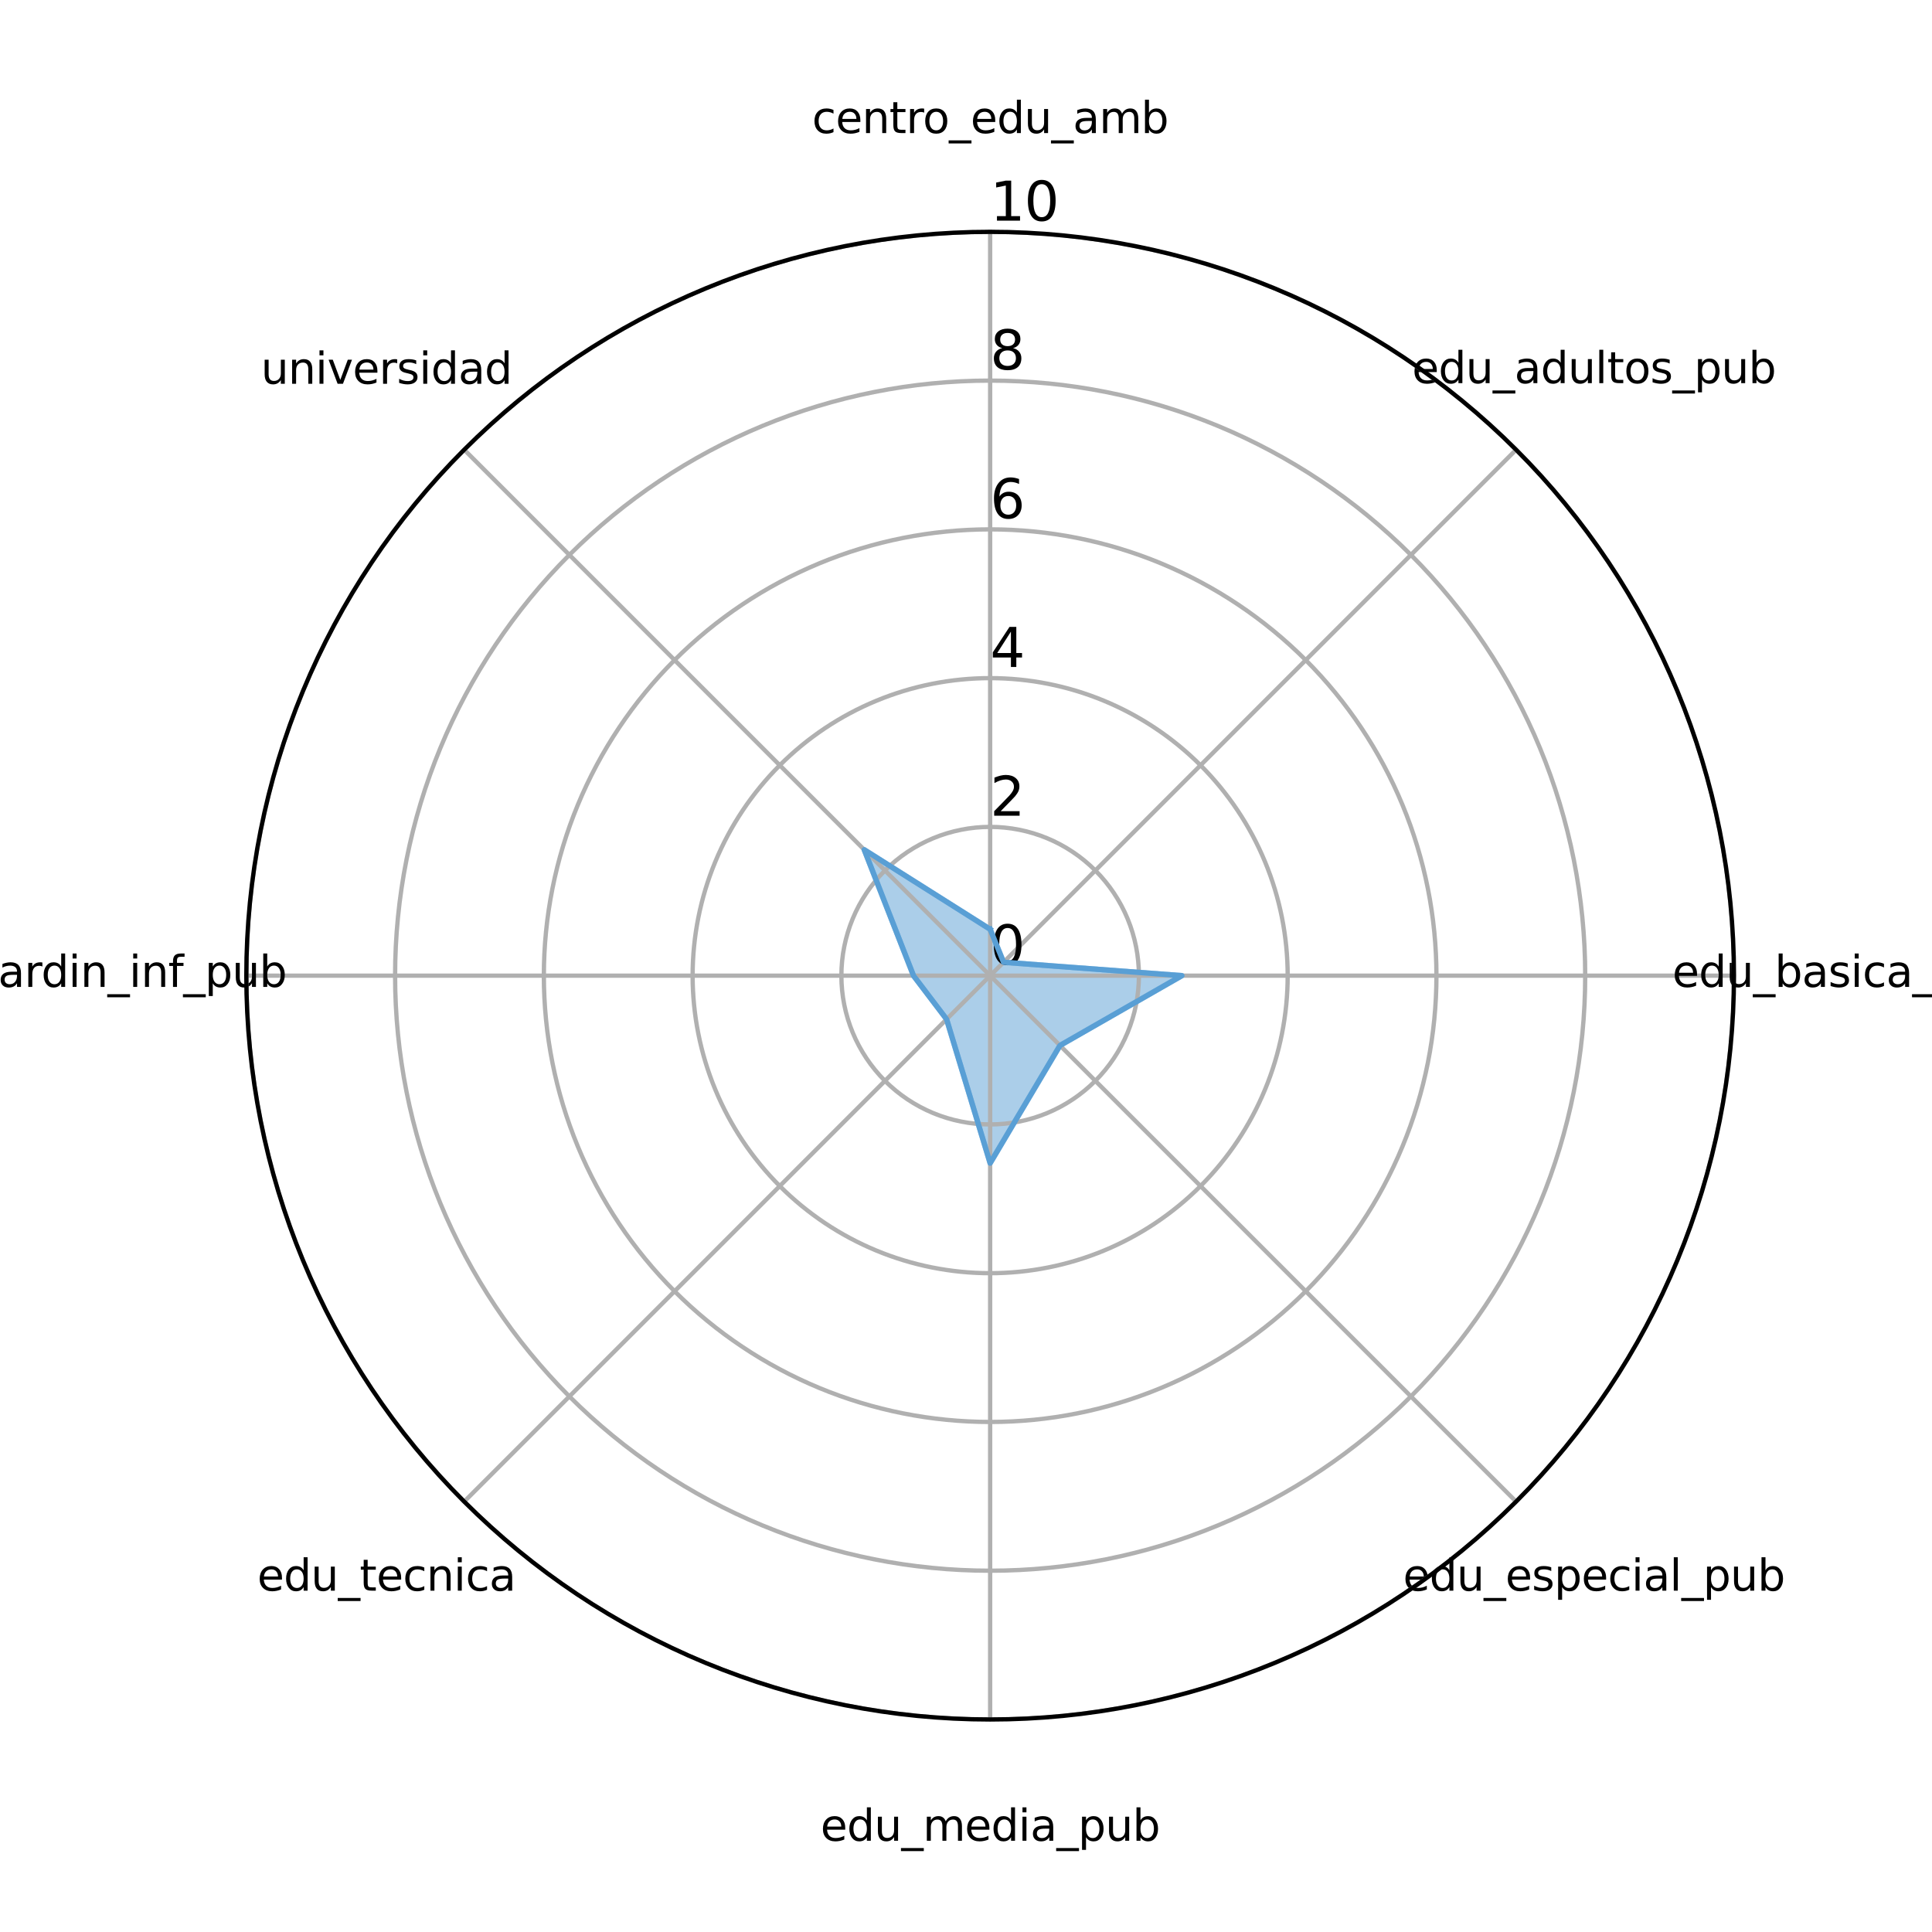 <?xml version="1.0" encoding="utf-8" standalone="no"?>
<!DOCTYPE svg PUBLIC "-//W3C//DTD SVG 1.1//EN"
  "http://www.w3.org/Graphics/SVG/1.1/DTD/svg11.dtd">
<svg xmlns:xlink="http://www.w3.org/1999/xlink" width="360pt" height="360pt" viewBox="0 0 360 360" xmlns="http://www.w3.org/2000/svg" version="1.1">
 <defs>
  <style type="text/css">*{stroke-linejoin: round; stroke-linecap: butt}</style>
 </defs>
 <g id="figure_1">
  <g id="patch_1">
   <path d="M 0 360 
L 360 360 
L 360 0 
L 0 0 
z
" style="fill: #ffffff"/>
  </g>
  <g id="axes_1">
   <g id="patch_2">
    <path d="M 323.1 181.8 
C 323.1 163.599 319.515 145.575 312.55 128.76 
C 305.585 111.945 295.375 96.665 282.505 83.795 
C 269.635 70.925 254.355 60.715 237.54 53.75 
C 220.725 46.785 202.701 43.2 184.5 43.2 
C 166.299 43.2 148.275 46.785 131.46 53.75 
C 114.645 60.715 99.365 70.925 86.495 83.795 
C 73.625 96.665 63.415 111.945 56.45 128.76 
C 49.485 145.575 45.9 163.599 45.9 181.8 
C 45.9 200.001 49.485 218.025 56.45 234.84 
C 63.415 251.655 73.625 266.935 86.495 279.805 
C 99.365 292.675 114.645 302.885 131.46 309.85 
C 148.275 316.815 166.299 320.4 184.5 320.4 
C 202.701 320.4 220.725 316.815 237.54 309.85 
C 254.355 302.885 269.635 292.675 282.505 279.805 
C 295.375 266.935 305.585 251.655 312.55 234.84 
C 319.515 218.025 323.1 200.001 323.1 181.8 
M 184.5 181.8 
C 184.5 181.8 184.5 181.8 184.5 181.8 
C 184.5 181.8 184.5 181.8 184.5 181.8 
C 184.5 181.8 184.5 181.8 184.5 181.8 
C 184.5 181.8 184.5 181.8 184.5 181.8 
C 184.5 181.8 184.5 181.8 184.5 181.8 
C 184.5 181.8 184.5 181.8 184.5 181.8 
C 184.5 181.8 184.5 181.8 184.5 181.8 
C 184.5 181.8 184.5 181.8 184.5 181.8 
C 184.5 181.8 184.5 181.8 184.5 181.8 
C 184.5 181.8 184.5 181.8 184.5 181.8 
C 184.5 181.8 184.5 181.8 184.5 181.8 
C 184.5 181.8 184.5 181.8 184.5 181.8 
C 184.5 181.8 184.5 181.8 184.5 181.8 
C 184.5 181.8 184.5 181.8 184.5 181.8 
C 184.5 181.8 184.5 181.8 184.5 181.8 
C 184.5 181.8 184.5 181.8 184.5 181.8 
z
" style="fill: #ffffff"/>
   </g>
   <g id="patch_3">
    <path d="M 184.5 173.156 
L 186.999 179.301 
L 220.226 181.8 
L 197.512 194.812 
L 184.5 216.738 
L 176.382 189.918 
L 170.215 181.8 
L 161.039 158.339 
z
" clip-path="url(#p051c99eb56)" style="fill: #599fd5; opacity: 0.5; stroke: #599fd5; stroke-linejoin: miter"/>
   </g>
   <g id="matplotlib.axis_1">
    <g id="xtick_1">
     <g id="line2d_1">
      <path d="M 184.5 181.8 
L 184.5 43.2 
" clip-path="url(#p051c99eb56)" style="fill: none; stroke: #b0b0b0; stroke-width: 0.8; stroke-linecap: square"/>
     </g>
     <g id="text_1">
      <!-- centro_edu_amb -->
      <g transform="translate(151.312 24.796) scale(0.08 -0.08)">
       <defs>
        <path id="DejaVuSans-63" d="M 3122 3366 
L 3122 2828 
Q 2878 2963 2633 3030 
Q 2388 3097 2138 3097 
Q 1578 3097 1268 2742 
Q 959 2388 959 1747 
Q 959 1106 1268 751 
Q 1578 397 2138 397 
Q 2388 397 2633 464 
Q 2878 531 3122 666 
L 3122 134 
Q 2881 22 2623 -34 
Q 2366 -91 2075 -91 
Q 1284 -91 818 406 
Q 353 903 353 1747 
Q 353 2603 823 3093 
Q 1294 3584 2113 3584 
Q 2378 3584 2631 3529 
Q 2884 3475 3122 3366 
z
" transform="scale(0.016)"/>
        <path id="DejaVuSans-65" d="M 3597 1894 
L 3597 1613 
L 953 1613 
Q 991 1019 1311 708 
Q 1631 397 2203 397 
Q 2534 397 2845 478 
Q 3156 559 3463 722 
L 3463 178 
Q 3153 47 2828 -22 
Q 2503 -91 2169 -91 
Q 1331 -91 842 396 
Q 353 884 353 1716 
Q 353 2575 817 3079 
Q 1281 3584 2069 3584 
Q 2775 3584 3186 3129 
Q 3597 2675 3597 1894 
z
M 3022 2063 
Q 3016 2534 2758 2815 
Q 2500 3097 2075 3097 
Q 1594 3097 1305 2825 
Q 1016 2553 972 2059 
L 3022 2063 
z
" transform="scale(0.016)"/>
        <path id="DejaVuSans-6e" d="M 3513 2113 
L 3513 0 
L 2938 0 
L 2938 2094 
Q 2938 2591 2744 2837 
Q 2550 3084 2163 3084 
Q 1697 3084 1428 2787 
Q 1159 2491 1159 1978 
L 1159 0 
L 581 0 
L 581 3500 
L 1159 3500 
L 1159 2956 
Q 1366 3272 1645 3428 
Q 1925 3584 2291 3584 
Q 2894 3584 3203 3211 
Q 3513 2838 3513 2113 
z
" transform="scale(0.016)"/>
        <path id="DejaVuSans-74" d="M 1172 4494 
L 1172 3500 
L 2356 3500 
L 2356 3053 
L 1172 3053 
L 1172 1153 
Q 1172 725 1289 603 
Q 1406 481 1766 481 
L 2356 481 
L 2356 0 
L 1766 0 
Q 1100 0 847 248 
Q 594 497 594 1153 
L 594 3053 
L 172 3053 
L 172 3500 
L 594 3500 
L 594 4494 
L 1172 4494 
z
" transform="scale(0.016)"/>
        <path id="DejaVuSans-72" d="M 2631 2963 
Q 2534 3019 2420 3045 
Q 2306 3072 2169 3072 
Q 1681 3072 1420 2755 
Q 1159 2438 1159 1844 
L 1159 0 
L 581 0 
L 581 3500 
L 1159 3500 
L 1159 2956 
Q 1341 3275 1631 3429 
Q 1922 3584 2338 3584 
Q 2397 3584 2469 3576 
Q 2541 3569 2628 3553 
L 2631 2963 
z
" transform="scale(0.016)"/>
        <path id="DejaVuSans-6f" d="M 1959 3097 
Q 1497 3097 1228 2736 
Q 959 2375 959 1747 
Q 959 1119 1226 758 
Q 1494 397 1959 397 
Q 2419 397 2687 759 
Q 2956 1122 2956 1747 
Q 2956 2369 2687 2733 
Q 2419 3097 1959 3097 
z
M 1959 3584 
Q 2709 3584 3137 3096 
Q 3566 2609 3566 1747 
Q 3566 888 3137 398 
Q 2709 -91 1959 -91 
Q 1206 -91 779 398 
Q 353 888 353 1747 
Q 353 2609 779 3096 
Q 1206 3584 1959 3584 
z
" transform="scale(0.016)"/>
        <path id="DejaVuSans-5f" d="M 3263 -1063 
L 3263 -1509 
L -63 -1509 
L -63 -1063 
L 3263 -1063 
z
" transform="scale(0.016)"/>
        <path id="DejaVuSans-64" d="M 2906 2969 
L 2906 4863 
L 3481 4863 
L 3481 0 
L 2906 0 
L 2906 525 
Q 2725 213 2448 61 
Q 2172 -91 1784 -91 
Q 1150 -91 751 415 
Q 353 922 353 1747 
Q 353 2572 751 3078 
Q 1150 3584 1784 3584 
Q 2172 3584 2448 3432 
Q 2725 3281 2906 2969 
z
M 947 1747 
Q 947 1113 1208 752 
Q 1469 391 1925 391 
Q 2381 391 2643 752 
Q 2906 1113 2906 1747 
Q 2906 2381 2643 2742 
Q 2381 3103 1925 3103 
Q 1469 3103 1208 2742 
Q 947 2381 947 1747 
z
" transform="scale(0.016)"/>
        <path id="DejaVuSans-75" d="M 544 1381 
L 544 3500 
L 1119 3500 
L 1119 1403 
Q 1119 906 1312 657 
Q 1506 409 1894 409 
Q 2359 409 2629 706 
Q 2900 1003 2900 1516 
L 2900 3500 
L 3475 3500 
L 3475 0 
L 2900 0 
L 2900 538 
Q 2691 219 2414 64 
Q 2138 -91 1772 -91 
Q 1169 -91 856 284 
Q 544 659 544 1381 
z
M 1991 3584 
L 1991 3584 
z
" transform="scale(0.016)"/>
        <path id="DejaVuSans-61" d="M 2194 1759 
Q 1497 1759 1228 1600 
Q 959 1441 959 1056 
Q 959 750 1161 570 
Q 1363 391 1709 391 
Q 2188 391 2477 730 
Q 2766 1069 2766 1631 
L 2766 1759 
L 2194 1759 
z
M 3341 1997 
L 3341 0 
L 2766 0 
L 2766 531 
Q 2569 213 2275 61 
Q 1981 -91 1556 -91 
Q 1019 -91 701 211 
Q 384 513 384 1019 
Q 384 1609 779 1909 
Q 1175 2209 1959 2209 
L 2766 2209 
L 2766 2266 
Q 2766 2663 2505 2880 
Q 2244 3097 1772 3097 
Q 1472 3097 1187 3025 
Q 903 2953 641 2809 
L 641 3341 
Q 956 3463 1253 3523 
Q 1550 3584 1831 3584 
Q 2591 3584 2966 3190 
Q 3341 2797 3341 1997 
z
" transform="scale(0.016)"/>
        <path id="DejaVuSans-6d" d="M 3328 2828 
Q 3544 3216 3844 3400 
Q 4144 3584 4550 3584 
Q 5097 3584 5394 3201 
Q 5691 2819 5691 2113 
L 5691 0 
L 5113 0 
L 5113 2094 
Q 5113 2597 4934 2840 
Q 4756 3084 4391 3084 
Q 3944 3084 3684 2787 
Q 3425 2491 3425 1978 
L 3425 0 
L 2847 0 
L 2847 2094 
Q 2847 2600 2669 2842 
Q 2491 3084 2119 3084 
Q 1678 3084 1418 2786 
Q 1159 2488 1159 1978 
L 1159 0 
L 581 0 
L 581 3500 
L 1159 3500 
L 1159 2956 
Q 1356 3278 1631 3431 
Q 1906 3584 2284 3584 
Q 2666 3584 2933 3390 
Q 3200 3197 3328 2828 
z
" transform="scale(0.016)"/>
        <path id="DejaVuSans-62" d="M 3116 1747 
Q 3116 2381 2855 2742 
Q 2594 3103 2138 3103 
Q 1681 3103 1420 2742 
Q 1159 2381 1159 1747 
Q 1159 1113 1420 752 
Q 1681 391 2138 391 
Q 2594 391 2855 752 
Q 3116 1113 3116 1747 
z
M 1159 2969 
Q 1341 3281 1617 3432 
Q 1894 3584 2278 3584 
Q 2916 3584 3314 3078 
Q 3713 2572 3713 1747 
Q 3713 922 3314 415 
Q 2916 -91 2278 -91 
Q 1894 -91 1617 61 
Q 1341 213 1159 525 
L 1159 0 
L 581 0 
L 581 4863 
L 1159 4863 
L 1159 2969 
z
" transform="scale(0.016)"/>
       </defs>
       <use xlink:href="#DejaVuSans-63"/>
       <use xlink:href="#DejaVuSans-65" x="54.98"/>
       <use xlink:href="#DejaVuSans-6e" x="116.504"/>
       <use xlink:href="#DejaVuSans-74" x="179.883"/>
       <use xlink:href="#DejaVuSans-72" x="219.092"/>
       <use xlink:href="#DejaVuSans-6f" x="257.955"/>
       <use xlink:href="#DejaVuSans-5f" x="319.137"/>
       <use xlink:href="#DejaVuSans-65" x="369.137"/>
       <use xlink:href="#DejaVuSans-64" x="430.66"/>
       <use xlink:href="#DejaVuSans-75" x="494.137"/>
       <use xlink:href="#DejaVuSans-5f" x="557.516"/>
       <use xlink:href="#DejaVuSans-61" x="607.516"/>
       <use xlink:href="#DejaVuSans-6d" x="668.795"/>
       <use xlink:href="#DejaVuSans-62" x="766.207"/>
      </g>
     </g>
    </g>
    <g id="xtick_2">
     <g id="line2d_2">
      <path d="M 184.5 181.8 
L 282.505 83.795 
" clip-path="url(#p051c99eb56)" style="fill: none; stroke: #b0b0b0; stroke-width: 0.8; stroke-linecap: square"/>
     </g>
     <g id="text_2">
      <!-- edu_adultos_pub -->
      <g transform="translate(263.115 71.396) scale(0.08 -0.08)">
       <defs>
        <path id="DejaVuSans-6c" d="M 603 4863 
L 1178 4863 
L 1178 0 
L 603 0 
L 603 4863 
z
" transform="scale(0.016)"/>
        <path id="DejaVuSans-73" d="M 2834 3397 
L 2834 2853 
Q 2591 2978 2328 3040 
Q 2066 3103 1784 3103 
Q 1356 3103 1142 2972 
Q 928 2841 928 2578 
Q 928 2378 1081 2264 
Q 1234 2150 1697 2047 
L 1894 2003 
Q 2506 1872 2764 1633 
Q 3022 1394 3022 966 
Q 3022 478 2636 193 
Q 2250 -91 1575 -91 
Q 1294 -91 989 -36 
Q 684 19 347 128 
L 347 722 
Q 666 556 975 473 
Q 1284 391 1588 391 
Q 1994 391 2212 530 
Q 2431 669 2431 922 
Q 2431 1156 2273 1281 
Q 2116 1406 1581 1522 
L 1381 1569 
Q 847 1681 609 1914 
Q 372 2147 372 2553 
Q 372 3047 722 3315 
Q 1072 3584 1716 3584 
Q 2034 3584 2315 3537 
Q 2597 3491 2834 3397 
z
" transform="scale(0.016)"/>
        <path id="DejaVuSans-70" d="M 1159 525 
L 1159 -1331 
L 581 -1331 
L 581 3500 
L 1159 3500 
L 1159 2969 
Q 1341 3281 1617 3432 
Q 1894 3584 2278 3584 
Q 2916 3584 3314 3078 
Q 3713 2572 3713 1747 
Q 3713 922 3314 415 
Q 2916 -91 2278 -91 
Q 1894 -91 1617 61 
Q 1341 213 1159 525 
z
M 3116 1747 
Q 3116 2381 2855 2742 
Q 2594 3103 2138 3103 
Q 1681 3103 1420 2742 
Q 1159 2381 1159 1747 
Q 1159 1113 1420 752 
Q 1681 391 2138 391 
Q 2594 391 2855 752 
Q 3116 1113 3116 1747 
z
" transform="scale(0.016)"/>
       </defs>
       <use xlink:href="#DejaVuSans-65"/>
       <use xlink:href="#DejaVuSans-64" x="61.523"/>
       <use xlink:href="#DejaVuSans-75" x="125"/>
       <use xlink:href="#DejaVuSans-5f" x="188.379"/>
       <use xlink:href="#DejaVuSans-61" x="238.379"/>
       <use xlink:href="#DejaVuSans-64" x="299.658"/>
       <use xlink:href="#DejaVuSans-75" x="363.135"/>
       <use xlink:href="#DejaVuSans-6c" x="426.514"/>
       <use xlink:href="#DejaVuSans-74" x="454.297"/>
       <use xlink:href="#DejaVuSans-6f" x="493.506"/>
       <use xlink:href="#DejaVuSans-73" x="554.688"/>
       <use xlink:href="#DejaVuSans-5f" x="606.787"/>
       <use xlink:href="#DejaVuSans-70" x="656.787"/>
       <use xlink:href="#DejaVuSans-75" x="720.264"/>
       <use xlink:href="#DejaVuSans-62" x="783.643"/>
      </g>
     </g>
    </g>
    <g id="xtick_3">
     <g id="line2d_3">
      <path d="M 184.5 181.8 
L 323.1 181.8 
" clip-path="url(#p051c99eb56)" style="fill: none; stroke: #b0b0b0; stroke-width: 0.8; stroke-linecap: square"/>
     </g>
     <g id="text_3">
      <!-- edu_basica_pub -->
      <g transform="translate(311.614 183.896) scale(0.08 -0.08)">
       <defs>
        <path id="DejaVuSans-69" d="M 603 3500 
L 1178 3500 
L 1178 0 
L 603 0 
L 603 3500 
z
M 603 4863 
L 1178 4863 
L 1178 4134 
L 603 4134 
L 603 4863 
z
" transform="scale(0.016)"/>
       </defs>
       <use xlink:href="#DejaVuSans-65"/>
       <use xlink:href="#DejaVuSans-64" x="61.523"/>
       <use xlink:href="#DejaVuSans-75" x="125"/>
       <use xlink:href="#DejaVuSans-5f" x="188.379"/>
       <use xlink:href="#DejaVuSans-62" x="238.379"/>
       <use xlink:href="#DejaVuSans-61" x="301.855"/>
       <use xlink:href="#DejaVuSans-73" x="363.135"/>
       <use xlink:href="#DejaVuSans-69" x="415.234"/>
       <use xlink:href="#DejaVuSans-63" x="443.018"/>
       <use xlink:href="#DejaVuSans-61" x="497.998"/>
       <use xlink:href="#DejaVuSans-5f" x="559.277"/>
       <use xlink:href="#DejaVuSans-70" x="609.277"/>
       <use xlink:href="#DejaVuSans-75" x="672.754"/>
       <use xlink:href="#DejaVuSans-62" x="736.133"/>
      </g>
     </g>
    </g>
    <g id="xtick_4">
     <g id="line2d_4">
      <path d="M 184.5 181.8 
L 282.505 279.805 
" clip-path="url(#p051c99eb56)" style="fill: none; stroke: #b0b0b0; stroke-width: 0.8; stroke-linecap: square"/>
     </g>
     <g id="text_4">
      <!-- edu_especial_pub -->
      <g transform="translate(261.433 296.397) scale(0.08 -0.08)">
       <use xlink:href="#DejaVuSans-65"/>
       <use xlink:href="#DejaVuSans-64" x="61.523"/>
       <use xlink:href="#DejaVuSans-75" x="125"/>
       <use xlink:href="#DejaVuSans-5f" x="188.379"/>
       <use xlink:href="#DejaVuSans-65" x="238.379"/>
       <use xlink:href="#DejaVuSans-73" x="299.902"/>
       <use xlink:href="#DejaVuSans-70" x="352.002"/>
       <use xlink:href="#DejaVuSans-65" x="415.479"/>
       <use xlink:href="#DejaVuSans-63" x="477.002"/>
       <use xlink:href="#DejaVuSans-69" x="531.982"/>
       <use xlink:href="#DejaVuSans-61" x="559.766"/>
       <use xlink:href="#DejaVuSans-6c" x="621.045"/>
       <use xlink:href="#DejaVuSans-5f" x="648.828"/>
       <use xlink:href="#DejaVuSans-70" x="698.828"/>
       <use xlink:href="#DejaVuSans-75" x="762.305"/>
       <use xlink:href="#DejaVuSans-62" x="825.684"/>
      </g>
     </g>
    </g>
    <g id="xtick_5">
     <g id="line2d_5">
      <path d="M 184.5 181.8 
L 184.5 320.4 
" clip-path="url(#p051c99eb56)" style="fill: none; stroke: #b0b0b0; stroke-width: 0.8; stroke-linecap: square"/>
     </g>
     <g id="text_5">
      <!-- edu_media_pub -->
      <g transform="translate(152.891 342.996) scale(0.08 -0.08)">
       <use xlink:href="#DejaVuSans-65"/>
       <use xlink:href="#DejaVuSans-64" x="61.523"/>
       <use xlink:href="#DejaVuSans-75" x="125"/>
       <use xlink:href="#DejaVuSans-5f" x="188.379"/>
       <use xlink:href="#DejaVuSans-6d" x="238.379"/>
       <use xlink:href="#DejaVuSans-65" x="335.791"/>
       <use xlink:href="#DejaVuSans-64" x="397.314"/>
       <use xlink:href="#DejaVuSans-69" x="460.791"/>
       <use xlink:href="#DejaVuSans-61" x="488.574"/>
       <use xlink:href="#DejaVuSans-5f" x="549.854"/>
       <use xlink:href="#DejaVuSans-70" x="599.854"/>
       <use xlink:href="#DejaVuSans-75" x="663.33"/>
       <use xlink:href="#DejaVuSans-62" x="726.709"/>
      </g>
     </g>
    </g>
    <g id="xtick_6">
     <g id="line2d_6">
      <path d="M 184.5 181.8 
L 86.495 279.805 
" clip-path="url(#p051c99eb56)" style="fill: none; stroke: #b0b0b0; stroke-width: 0.8; stroke-linecap: square"/>
     </g>
     <g id="text_6">
      <!-- edu_tecnica -->
      <g transform="translate(47.938 296.397) scale(0.08 -0.08)">
       <use xlink:href="#DejaVuSans-65"/>
       <use xlink:href="#DejaVuSans-64" x="61.523"/>
       <use xlink:href="#DejaVuSans-75" x="125"/>
       <use xlink:href="#DejaVuSans-5f" x="188.379"/>
       <use xlink:href="#DejaVuSans-74" x="238.379"/>
       <use xlink:href="#DejaVuSans-65" x="277.588"/>
       <use xlink:href="#DejaVuSans-63" x="339.111"/>
       <use xlink:href="#DejaVuSans-6e" x="394.092"/>
       <use xlink:href="#DejaVuSans-69" x="457.471"/>
       <use xlink:href="#DejaVuSans-63" x="485.254"/>
       <use xlink:href="#DejaVuSans-61" x="540.234"/>
      </g>
     </g>
    </g>
    <g id="xtick_7">
     <g id="line2d_7">
      <path d="M 184.5 181.8 
L 45.9 181.8 
" clip-path="url(#p051c99eb56)" style="fill: none; stroke: #b0b0b0; stroke-width: 0.8; stroke-linecap: square"/>
     </g>
     <g id="text_7">
      <!-- jardin_inf_pub -->
      <g transform="translate(-2.591 183.896) scale(0.08 -0.08)">
       <defs>
        <path id="DejaVuSans-6a" d="M 603 3500 
L 1178 3500 
L 1178 -63 
Q 1178 -731 923 -1031 
Q 669 -1331 103 -1331 
L -116 -1331 
L -116 -844 
L 38 -844 
Q 366 -844 484 -692 
Q 603 -541 603 -63 
L 603 3500 
z
M 603 4863 
L 1178 4863 
L 1178 4134 
L 603 4134 
L 603 4863 
z
" transform="scale(0.016)"/>
        <path id="DejaVuSans-66" d="M 2375 4863 
L 2375 4384 
L 1825 4384 
Q 1516 4384 1395 4259 
Q 1275 4134 1275 3809 
L 1275 3500 
L 2222 3500 
L 2222 3053 
L 1275 3053 
L 1275 0 
L 697 0 
L 697 3053 
L 147 3053 
L 147 3500 
L 697 3500 
L 697 3744 
Q 697 4328 969 4595 
Q 1241 4863 1831 4863 
L 2375 4863 
z
" transform="scale(0.016)"/>
       </defs>
       <use xlink:href="#DejaVuSans-6a"/>
       <use xlink:href="#DejaVuSans-61" x="27.783"/>
       <use xlink:href="#DejaVuSans-72" x="89.062"/>
       <use xlink:href="#DejaVuSans-64" x="128.426"/>
       <use xlink:href="#DejaVuSans-69" x="191.902"/>
       <use xlink:href="#DejaVuSans-6e" x="219.686"/>
       <use xlink:href="#DejaVuSans-5f" x="283.064"/>
       <use xlink:href="#DejaVuSans-69" x="333.064"/>
       <use xlink:href="#DejaVuSans-6e" x="360.848"/>
       <use xlink:href="#DejaVuSans-66" x="424.227"/>
       <use xlink:href="#DejaVuSans-5f" x="459.432"/>
       <use xlink:href="#DejaVuSans-70" x="509.432"/>
       <use xlink:href="#DejaVuSans-75" x="572.908"/>
       <use xlink:href="#DejaVuSans-62" x="636.287"/>
      </g>
     </g>
    </g>
    <g id="xtick_8">
     <g id="line2d_8">
      <path d="M 184.5 181.8 
L 86.495 83.795 
" clip-path="url(#p051c99eb56)" style="fill: none; stroke: #b0b0b0; stroke-width: 0.8; stroke-linecap: square"/>
     </g>
     <g id="text_8">
      <!-- universidad -->
      <g transform="translate(48.62 71.507) scale(0.08 -0.08)">
       <defs>
        <path id="DejaVuSans-76" d="M 191 3500 
L 800 3500 
L 1894 563 
L 2988 3500 
L 3597 3500 
L 2284 0 
L 1503 0 
L 191 3500 
z
" transform="scale(0.016)"/>
       </defs>
       <use xlink:href="#DejaVuSans-75"/>
       <use xlink:href="#DejaVuSans-6e" x="63.379"/>
       <use xlink:href="#DejaVuSans-69" x="126.758"/>
       <use xlink:href="#DejaVuSans-76" x="154.541"/>
       <use xlink:href="#DejaVuSans-65" x="213.721"/>
       <use xlink:href="#DejaVuSans-72" x="275.244"/>
       <use xlink:href="#DejaVuSans-73" x="316.357"/>
       <use xlink:href="#DejaVuSans-69" x="368.457"/>
       <use xlink:href="#DejaVuSans-64" x="396.24"/>
       <use xlink:href="#DejaVuSans-61" x="459.717"/>
       <use xlink:href="#DejaVuSans-64" x="520.996"/>
      </g>
     </g>
    </g>
   </g>
   <g id="matplotlib.axis_2">
    <g id="ytick_1">
     <g id="line2d_9">
      <path d="M 184.5 181.8 
C 184.5 181.8 184.5 181.8 184.5 181.8 
C 184.5 181.8 184.5 181.8 184.5 181.8 
C 184.5 181.8 184.5 181.8 184.5 181.8 
C 184.5 181.8 184.5 181.8 184.5 181.8 
C 184.5 181.8 184.5 181.8 184.5 181.8 
C 184.5 181.8 184.5 181.8 184.5 181.8 
C 184.5 181.8 184.5 181.8 184.5 181.8 
C 184.5 181.8 184.5 181.8 184.5 181.8 
C 184.5 181.8 184.5 181.8 184.5 181.8 
C 184.5 181.8 184.5 181.8 184.5 181.8 
C 184.5 181.8 184.5 181.8 184.5 181.8 
C 184.5 181.8 184.5 181.8 184.5 181.8 
C 184.5 181.8 184.5 181.8 184.5 181.8 
C 184.5 181.8 184.5 181.8 184.5 181.8 
C 184.5 181.8 184.5 181.8 184.5 181.8 
C 184.5 181.8 184.5 181.8 184.5 181.8 
" clip-path="url(#p051c99eb56)" style="fill: none; stroke: #b0b0b0; stroke-width: 0.8; stroke-linecap: square"/>
     </g>
     <g id="text_9">
      <!-- 0 -->
      <g transform="translate(184.5 179.72) scale(0.1 -0.1)">
       <defs>
        <path id="DejaVuSans-30" d="M 2034 4250 
Q 1547 4250 1301 3770 
Q 1056 3291 1056 2328 
Q 1056 1369 1301 889 
Q 1547 409 2034 409 
Q 2525 409 2770 889 
Q 3016 1369 3016 2328 
Q 3016 3291 2770 3770 
Q 2525 4250 2034 4250 
z
M 2034 4750 
Q 2819 4750 3233 4129 
Q 3647 3509 3647 2328 
Q 3647 1150 3233 529 
Q 2819 -91 2034 -91 
Q 1250 -91 836 529 
Q 422 1150 422 2328 
Q 422 3509 836 4129 
Q 1250 4750 2034 4750 
z
" transform="scale(0.016)"/>
       </defs>
       <use xlink:href="#DejaVuSans-30"/>
      </g>
     </g>
    </g>
    <g id="ytick_2">
     <g id="line2d_10">
      <path d="M 184.5 154.08 
C 188.14 154.08 191.745 154.797 195.108 156.19 
C 198.471 157.583 201.527 159.625 204.101 162.199 
C 206.675 164.773 208.717 167.829 210.11 171.192 
C 211.503 174.555 212.22 178.16 212.22 181.8 
C 212.22 185.44 211.503 189.045 210.11 192.408 
C 208.717 195.771 206.675 198.827 204.101 201.401 
C 201.527 203.975 198.471 206.017 195.108 207.41 
C 191.745 208.803 188.14 209.52 184.5 209.52 
C 180.86 209.52 177.255 208.803 173.892 207.41 
C 170.529 206.017 167.473 203.975 164.899 201.401 
C 162.325 198.827 160.283 195.771 158.89 192.408 
C 157.497 189.045 156.78 185.44 156.78 181.8 
C 156.78 178.16 157.497 174.555 158.89 171.192 
C 160.283 167.829 162.325 164.773 164.899 162.199 
C 167.473 159.625 170.529 157.583 173.892 156.19 
C 177.255 154.797 180.86 154.08 184.5 154.08 
" clip-path="url(#p051c99eb56)" style="fill: none; stroke: #b0b0b0; stroke-width: 0.8; stroke-linecap: square"/>
     </g>
     <g id="text_10">
      <!-- 2 -->
      <g transform="translate(184.5 152) scale(0.1 -0.1)">
       <defs>
        <path id="DejaVuSans-32" d="M 1228 531 
L 3431 531 
L 3431 0 
L 469 0 
L 469 531 
Q 828 903 1448 1529 
Q 2069 2156 2228 2338 
Q 2531 2678 2651 2914 
Q 2772 3150 2772 3378 
Q 2772 3750 2511 3984 
Q 2250 4219 1831 4219 
Q 1534 4219 1204 4116 
Q 875 4013 500 3803 
L 500 4441 
Q 881 4594 1212 4672 
Q 1544 4750 1819 4750 
Q 2544 4750 2975 4387 
Q 3406 4025 3406 3419 
Q 3406 3131 3298 2873 
Q 3191 2616 2906 2266 
Q 2828 2175 2409 1742 
Q 1991 1309 1228 531 
z
" transform="scale(0.016)"/>
       </defs>
       <use xlink:href="#DejaVuSans-32"/>
      </g>
     </g>
    </g>
    <g id="ytick_3">
     <g id="line2d_11">
      <path d="M 184.5 126.36 
C 191.78 126.36 198.99 127.794 205.716 130.58 
C 212.442 133.366 218.554 137.45 223.702 142.598 
C 228.85 147.746 232.934 153.858 235.72 160.584 
C 238.506 167.31 239.94 174.52 239.94 181.8 
C 239.94 189.08 238.506 196.29 235.72 203.016 
C 232.934 209.742 228.85 215.854 223.702 221.002 
C 218.554 226.15 212.442 230.234 205.716 233.02 
C 198.99 235.806 191.78 237.24 184.5 237.24 
C 177.22 237.24 170.01 235.806 163.284 233.02 
C 156.558 230.234 150.446 226.15 145.298 221.002 
C 140.15 215.854 136.066 209.742 133.28 203.016 
C 130.494 196.29 129.06 189.08 129.06 181.8 
C 129.06 174.52 130.494 167.31 133.28 160.584 
C 136.066 153.858 140.15 147.746 145.298 142.598 
C 150.446 137.45 156.558 133.366 163.284 130.58 
C 170.01 127.794 177.22 126.36 184.5 126.36 
" clip-path="url(#p051c99eb56)" style="fill: none; stroke: #b0b0b0; stroke-width: 0.8; stroke-linecap: square"/>
     </g>
     <g id="text_11">
      <!-- 4 -->
      <g transform="translate(184.5 124.28) scale(0.1 -0.1)">
       <defs>
        <path id="DejaVuSans-34" d="M 2419 4116 
L 825 1625 
L 2419 1625 
L 2419 4116 
z
M 2253 4666 
L 3047 4666 
L 3047 1625 
L 3713 1625 
L 3713 1100 
L 3047 1100 
L 3047 0 
L 2419 0 
L 2419 1100 
L 313 1100 
L 313 1709 
L 2253 4666 
z
" transform="scale(0.016)"/>
       </defs>
       <use xlink:href="#DejaVuSans-34"/>
      </g>
     </g>
    </g>
    <g id="ytick_4">
     <g id="line2d_12">
      <path d="M 184.5 98.64 
C 195.42 98.64 206.235 100.791 216.324 104.97 
C 226.413 109.149 235.581 115.275 243.303 122.997 
C 251.025 130.719 257.151 139.887 261.33 149.976 
C 265.509 160.065 267.66 170.88 267.66 181.8 
C 267.66 192.72 265.509 203.535 261.33 213.624 
C 257.151 223.713 251.025 232.881 243.303 240.603 
C 235.581 248.325 226.413 254.451 216.324 258.63 
C 206.235 262.809 195.42 264.96 184.5 264.96 
C 173.58 264.96 162.765 262.809 152.676 258.63 
C 142.587 254.451 133.419 248.325 125.697 240.603 
C 117.975 232.881 111.849 223.713 107.67 213.624 
C 103.491 203.535 101.34 192.72 101.34 181.8 
C 101.34 170.88 103.491 160.065 107.67 149.976 
C 111.849 139.887 117.975 130.719 125.697 122.997 
C 133.419 115.275 142.587 109.149 152.676 104.97 
C 162.765 100.791 173.58 98.64 184.5 98.64 
" clip-path="url(#p051c99eb56)" style="fill: none; stroke: #b0b0b0; stroke-width: 0.8; stroke-linecap: square"/>
     </g>
     <g id="text_12">
      <!-- 6 -->
      <g transform="translate(184.5 96.56) scale(0.1 -0.1)">
       <defs>
        <path id="DejaVuSans-36" d="M 2113 2584 
Q 1688 2584 1439 2293 
Q 1191 2003 1191 1497 
Q 1191 994 1439 701 
Q 1688 409 2113 409 
Q 2538 409 2786 701 
Q 3034 994 3034 1497 
Q 3034 2003 2786 2293 
Q 2538 2584 2113 2584 
z
M 3366 4563 
L 3366 3988 
Q 3128 4100 2886 4159 
Q 2644 4219 2406 4219 
Q 1781 4219 1451 3797 
Q 1122 3375 1075 2522 
Q 1259 2794 1537 2939 
Q 1816 3084 2150 3084 
Q 2853 3084 3261 2657 
Q 3669 2231 3669 1497 
Q 3669 778 3244 343 
Q 2819 -91 2113 -91 
Q 1303 -91 875 529 
Q 447 1150 447 2328 
Q 447 3434 972 4092 
Q 1497 4750 2381 4750 
Q 2619 4750 2861 4703 
Q 3103 4656 3366 4563 
z
" transform="scale(0.016)"/>
       </defs>
       <use xlink:href="#DejaVuSans-36"/>
      </g>
     </g>
    </g>
    <g id="ytick_5">
     <g id="line2d_13">
      <path d="M 184.5 70.92 
C 199.061 70.92 213.48 73.788 226.932 79.36 
C 240.384 84.932 252.608 93.1 262.904 103.396 
C 273.2 113.692 281.368 125.916 286.94 139.368 
C 292.512 152.82 295.38 167.239 295.38 181.8 
C 295.38 196.361 292.512 210.78 286.94 224.232 
C 281.368 237.684 273.2 249.908 262.904 260.204 
C 252.608 270.5 240.384 278.668 226.932 284.24 
C 213.48 289.812 199.061 292.68 184.5 292.68 
C 169.939 292.68 155.52 289.812 142.068 284.24 
C 128.616 278.668 116.392 270.5 106.096 260.204 
C 95.8 249.908 87.632 237.684 82.06 224.232 
C 76.488 210.78 73.62 196.361 73.62 181.8 
C 73.62 167.239 76.488 152.82 82.06 139.368 
C 87.632 125.916 95.8 113.692 106.096 103.396 
C 116.392 93.1 128.616 84.932 142.068 79.36 
C 155.52 73.788 169.939 70.92 184.5 70.92 
" clip-path="url(#p051c99eb56)" style="fill: none; stroke: #b0b0b0; stroke-width: 0.8; stroke-linecap: square"/>
     </g>
     <g id="text_13">
      <!-- 8 -->
      <g transform="translate(184.5 68.84) scale(0.1 -0.1)">
       <defs>
        <path id="DejaVuSans-38" d="M 2034 2216 
Q 1584 2216 1326 1975 
Q 1069 1734 1069 1313 
Q 1069 891 1326 650 
Q 1584 409 2034 409 
Q 2484 409 2743 651 
Q 3003 894 3003 1313 
Q 3003 1734 2745 1975 
Q 2488 2216 2034 2216 
z
M 1403 2484 
Q 997 2584 770 2862 
Q 544 3141 544 3541 
Q 544 4100 942 4425 
Q 1341 4750 2034 4750 
Q 2731 4750 3128 4425 
Q 3525 4100 3525 3541 
Q 3525 3141 3298 2862 
Q 3072 2584 2669 2484 
Q 3125 2378 3379 2068 
Q 3634 1759 3634 1313 
Q 3634 634 3220 271 
Q 2806 -91 2034 -91 
Q 1263 -91 848 271 
Q 434 634 434 1313 
Q 434 1759 690 2068 
Q 947 2378 1403 2484 
z
M 1172 3481 
Q 1172 3119 1398 2916 
Q 1625 2713 2034 2713 
Q 2441 2713 2670 2916 
Q 2900 3119 2900 3481 
Q 2900 3844 2670 4047 
Q 2441 4250 2034 4250 
Q 1625 4250 1398 4047 
Q 1172 3844 1172 3481 
z
" transform="scale(0.016)"/>
       </defs>
       <use xlink:href="#DejaVuSans-38"/>
      </g>
     </g>
    </g>
    <g id="ytick_6">
     <g id="line2d_14">
      <path d="M 184.5 43.2 
C 202.701 43.2 220.725 46.785 237.54 53.75 
C 254.355 60.715 269.635 70.925 282.505 83.795 
C 295.375 96.665 305.585 111.945 312.55 128.76 
C 319.515 145.575 323.1 163.599 323.1 181.8 
C 323.1 200.001 319.515 218.025 312.55 234.84 
C 305.585 251.655 295.375 266.935 282.505 279.805 
C 269.635 292.675 254.355 302.885 237.54 309.85 
C 220.725 316.815 202.701 320.4 184.5 320.4 
C 166.299 320.4 148.275 316.815 131.46 309.85 
C 114.645 302.885 99.365 292.675 86.495 279.805 
C 73.625 266.935 63.415 251.655 56.45 234.84 
C 49.485 218.025 45.9 200.001 45.9 181.8 
C 45.9 163.599 49.485 145.575 56.45 128.76 
C 63.415 111.945 73.625 96.665 86.495 83.795 
C 99.365 70.925 114.645 60.715 131.46 53.75 
C 148.275 46.785 166.299 43.2 184.5 43.2 
" clip-path="url(#p051c99eb56)" style="fill: none; stroke: #b0b0b0; stroke-width: 0.8; stroke-linecap: square"/>
     </g>
     <g id="text_14">
      <!-- 10 -->
      <g transform="translate(184.5 41.12) scale(0.1 -0.1)">
       <defs>
        <path id="DejaVuSans-31" d="M 794 531 
L 1825 531 
L 1825 4091 
L 703 3866 
L 703 4441 
L 1819 4666 
L 2450 4666 
L 2450 531 
L 3481 531 
L 3481 0 
L 794 0 
L 794 531 
z
" transform="scale(0.016)"/>
       </defs>
       <use xlink:href="#DejaVuSans-31"/>
       <use xlink:href="#DejaVuSans-30" x="63.623"/>
      </g>
     </g>
    </g>
   </g>
   <g id="line2d_15">
    <path d="M 184.5 173.156 
L 186.999 179.301 
L 220.226 181.8 
L 197.512 194.812 
L 184.5 216.738 
L 176.382 189.918 
L 170.215 181.8 
L 161.039 158.339 
L 184.5 173.156 
" clip-path="url(#p051c99eb56)" style="fill: none; stroke: #599fd5; stroke-linecap: square"/>
   </g>
   <g id="patch_4">
    <path d="M 184.5 43.2 
C 166.299 43.2 148.275 46.785 131.46 53.75 
C 114.645 60.715 99.365 70.925 86.495 83.795 
C 73.625 96.665 63.415 111.945 56.45 128.76 
C 49.485 145.575 45.9 163.599 45.9 181.8 
C 45.9 200.001 49.485 218.025 56.45 234.84 
C 63.415 251.655 73.625 266.935 86.495 279.805 
C 99.365 292.675 114.645 302.885 131.46 309.85 
C 148.275 316.815 166.299 320.4 184.5 320.4 
C 202.701 320.4 220.725 316.815 237.54 309.85 
C 254.355 302.885 269.635 292.675 282.505 279.805 
C 295.375 266.935 305.585 251.655 312.55 234.84 
C 319.515 218.025 323.1 200.001 323.1 181.8 
C 323.1 163.599 319.515 145.575 312.55 128.76 
C 305.585 111.945 295.375 96.665 282.505 83.795 
C 269.635 70.925 254.355 60.715 237.54 53.75 
C 220.725 46.785 202.701 43.2 184.5 43.2 
" style="fill: none; stroke: #000000; stroke-width: 0.8; stroke-linejoin: miter; stroke-linecap: square"/>
   </g>
  </g>
 </g>
 <defs>
  <clipPath id="p051c99eb56">
   <path d="M 323.1 181.8 
C 323.1 163.599 319.515 145.575 312.55 128.76 
C 305.585 111.945 295.375 96.665 282.505 83.795 
C 269.635 70.925 254.355 60.715 237.54 53.75 
C 220.725 46.785 202.701 43.2 184.5 43.2 
C 166.299 43.2 148.275 46.785 131.46 53.75 
C 114.645 60.715 99.365 70.925 86.495 83.795 
C 73.625 96.665 63.415 111.945 56.45 128.76 
C 49.485 145.575 45.9 163.599 45.9 181.8 
C 45.9 200.001 49.485 218.025 56.45 234.84 
C 63.415 251.655 73.625 266.935 86.495 279.805 
C 99.365 292.675 114.645 302.885 131.46 309.85 
C 148.275 316.815 166.299 320.4 184.5 320.4 
C 202.701 320.4 220.725 316.815 237.54 309.85 
C 254.355 302.885 269.635 292.675 282.505 279.805 
C 295.375 266.935 305.585 251.655 312.55 234.84 
C 319.515 218.025 323.1 200.001 323.1 181.8 
M 184.5 181.8 
C 184.5 181.8 184.5 181.8 184.5 181.8 
C 184.5 181.8 184.5 181.8 184.5 181.8 
C 184.5 181.8 184.5 181.8 184.5 181.8 
C 184.5 181.8 184.5 181.8 184.5 181.8 
C 184.5 181.8 184.5 181.8 184.5 181.8 
C 184.5 181.8 184.5 181.8 184.5 181.8 
C 184.5 181.8 184.5 181.8 184.5 181.8 
C 184.5 181.8 184.5 181.8 184.5 181.8 
C 184.5 181.8 184.5 181.8 184.5 181.8 
C 184.5 181.8 184.5 181.8 184.5 181.8 
C 184.5 181.8 184.5 181.8 184.5 181.8 
C 184.5 181.8 184.5 181.8 184.5 181.8 
C 184.5 181.8 184.5 181.8 184.5 181.8 
C 184.5 181.8 184.5 181.8 184.5 181.8 
C 184.5 181.8 184.5 181.8 184.5 181.8 
C 184.5 181.8 184.5 181.8 184.5 181.8 
z
"/>
  </clipPath>
 </defs>
</svg>
